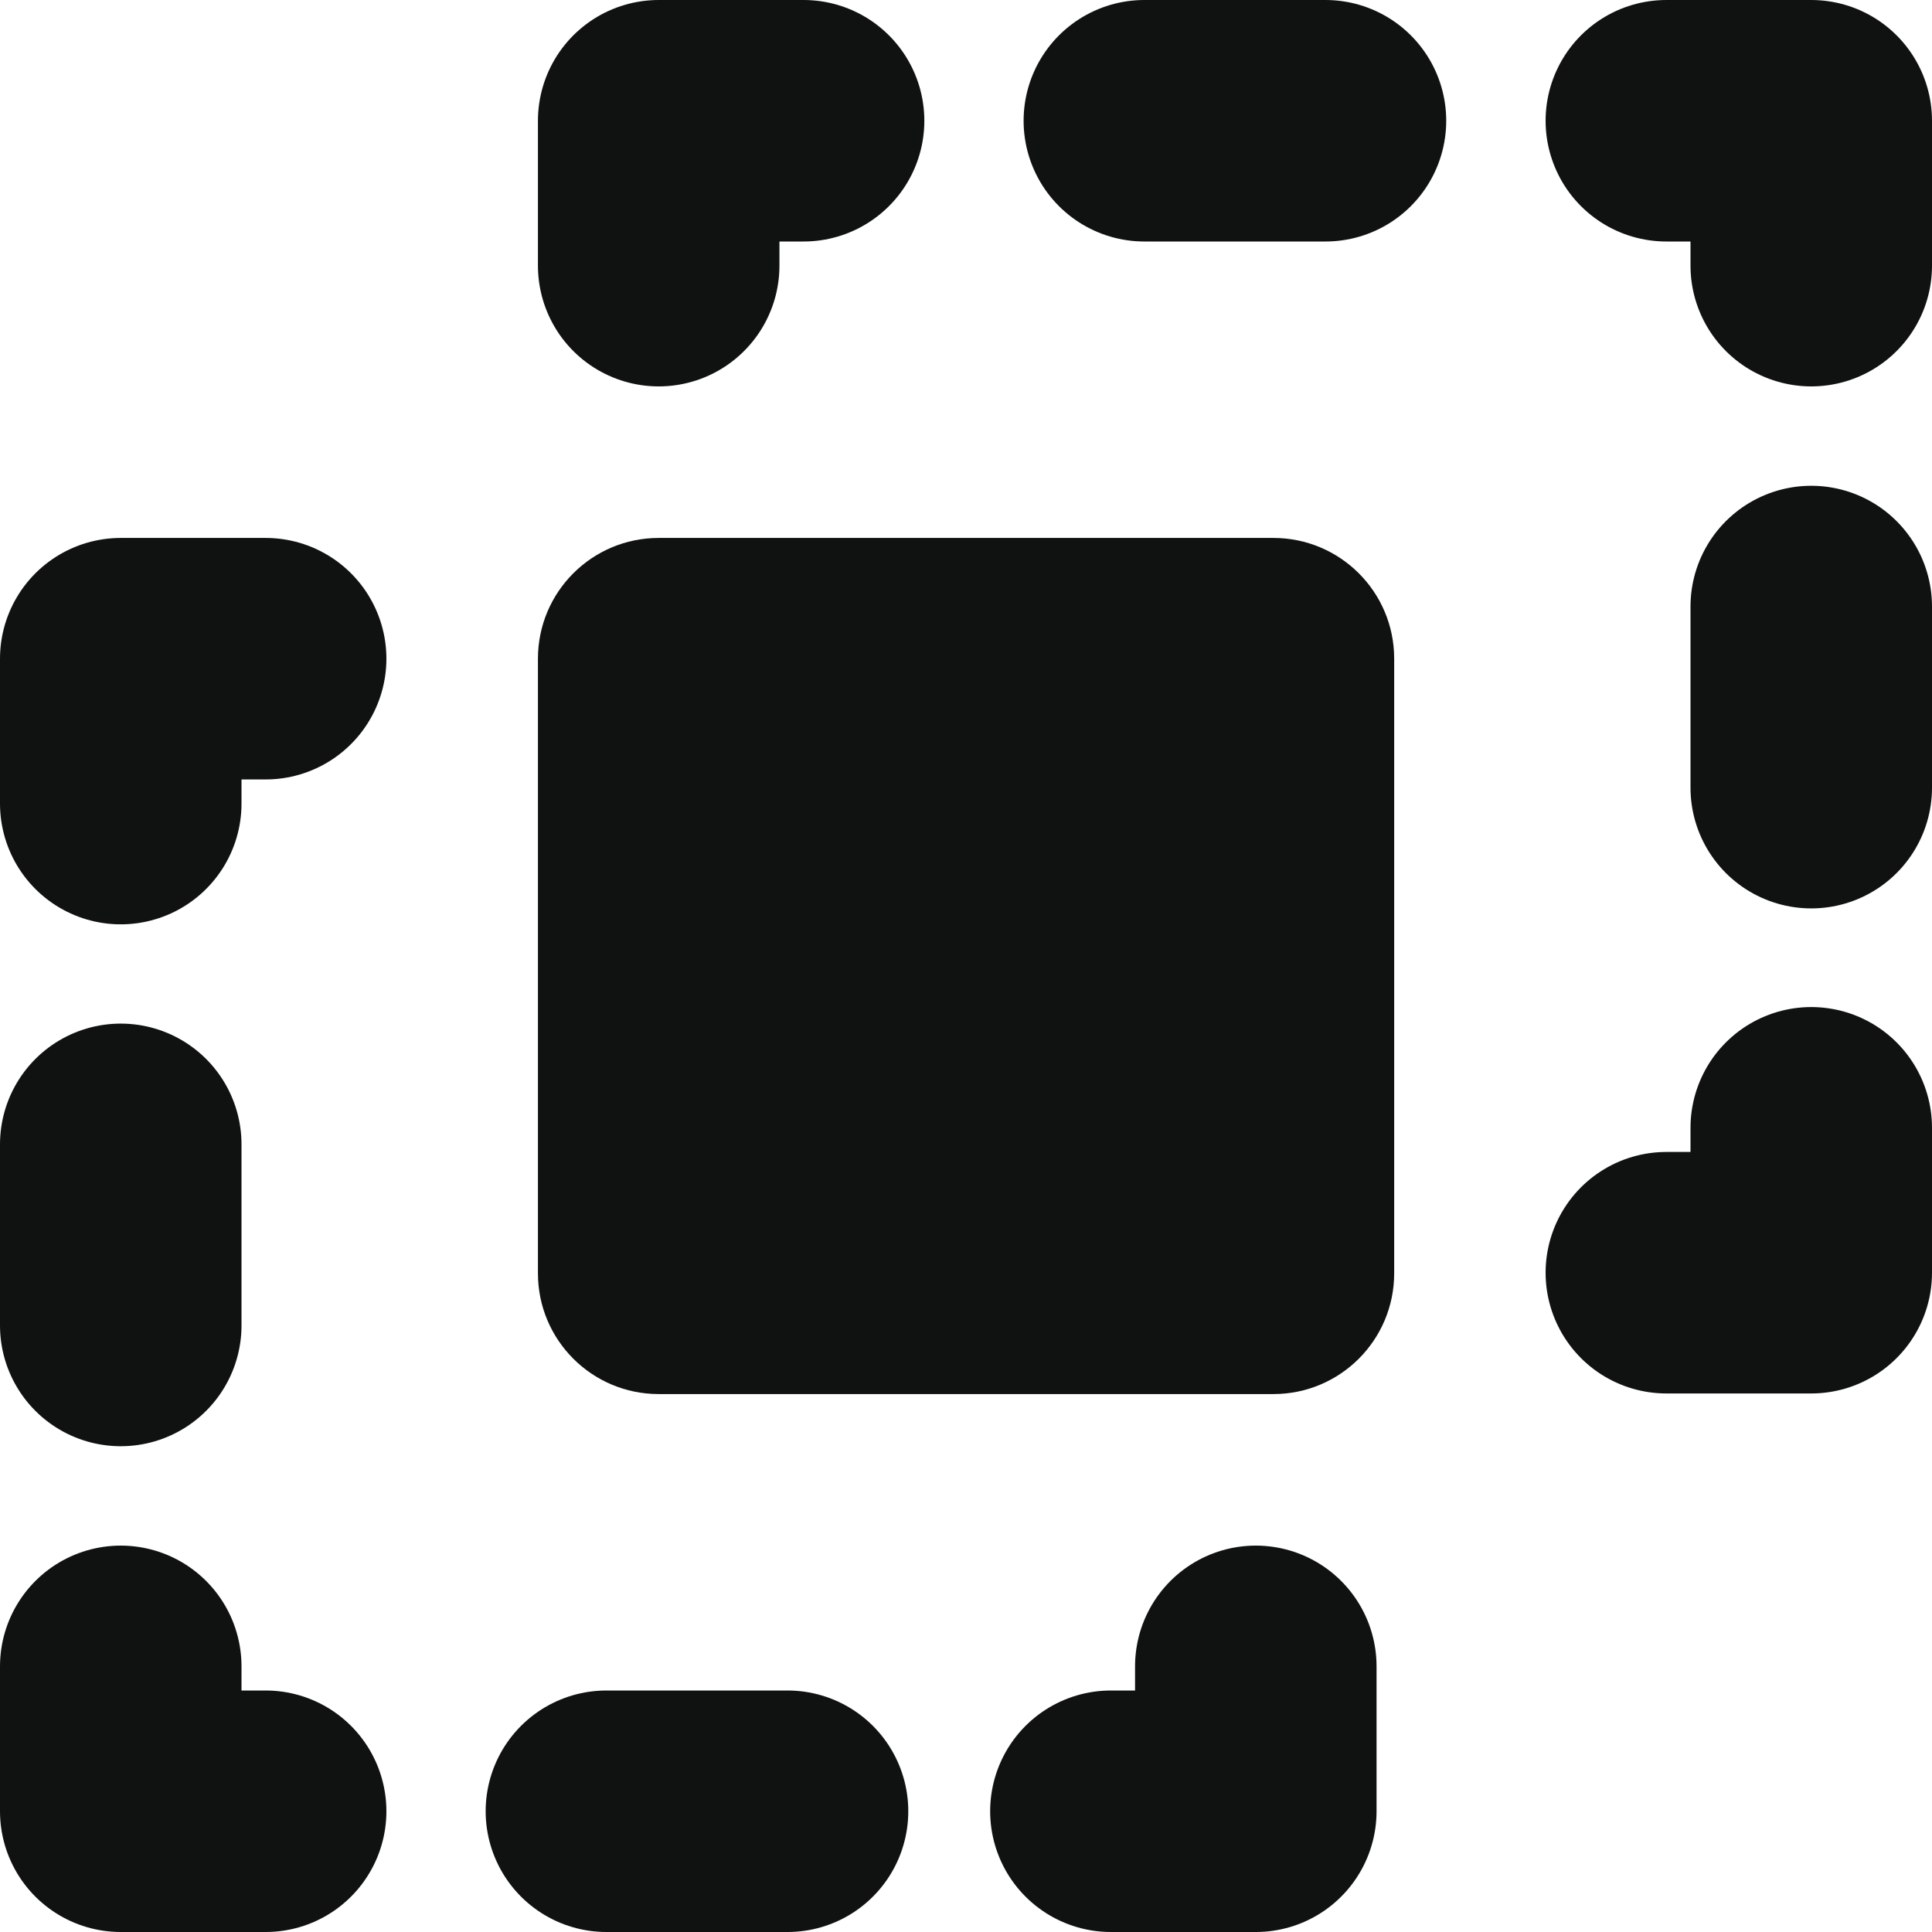 <svg width="16" height="16" viewBox="0 0 16 16" fill="none" xmlns="http://www.w3.org/2000/svg">
<path fill-rule="evenodd" clip-rule="evenodd" d="M4.455 5.455C4.455 4.902 4.903 4.455 5.455 4.455H10.546C11.098 4.455 11.546 4.902 11.546 5.455V10.545C11.546 11.098 11.098 11.545 10.546 11.545H5.455C4.903 11.545 4.455 11.098 4.455 10.545V5.455Z" fill="#101212"/>
<path d="M6.655 1H5.455V2.2" stroke="#101212" stroke-width="2" stroke-linecap="round" stroke-linejoin="round"/>
<path d="M15 2.2V1H13.8" stroke="#101212" stroke-width="2" stroke-linecap="round" stroke-linejoin="round"/>
<path d="M13.8 10.54H15V9.34" stroke="#101212" stroke-width="2" stroke-linecap="round" stroke-linejoin="round"/>
<path d="M9.477 1H10.977" stroke="#101212" stroke-width="2" stroke-linecap="round" stroke-linejoin="round"/>
<path d="M15 5.023V6.523" stroke="#101212" stroke-width="2" stroke-linecap="round" stroke-linejoin="round"/>
<path d="M1 6.655V5.455H2.2" stroke="#101212" stroke-width="2" stroke-linecap="round" stroke-linejoin="round"/>
<path d="M2.2 15H1V13.8" stroke="#101212" stroke-width="2" stroke-linecap="round" stroke-linejoin="round"/>
<path d="M10.4 13.8V15H9.2" stroke="#101212" stroke-width="2" stroke-linecap="round" stroke-linejoin="round"/>
<path d="M1 9.477V10.977" stroke="#101212" stroke-width="2" stroke-linecap="round" stroke-linejoin="round"/>
<path d="M5.022 15H6.522" stroke="#101212" stroke-width="2" stroke-linecap="round" stroke-linejoin="round"/>
</svg>
